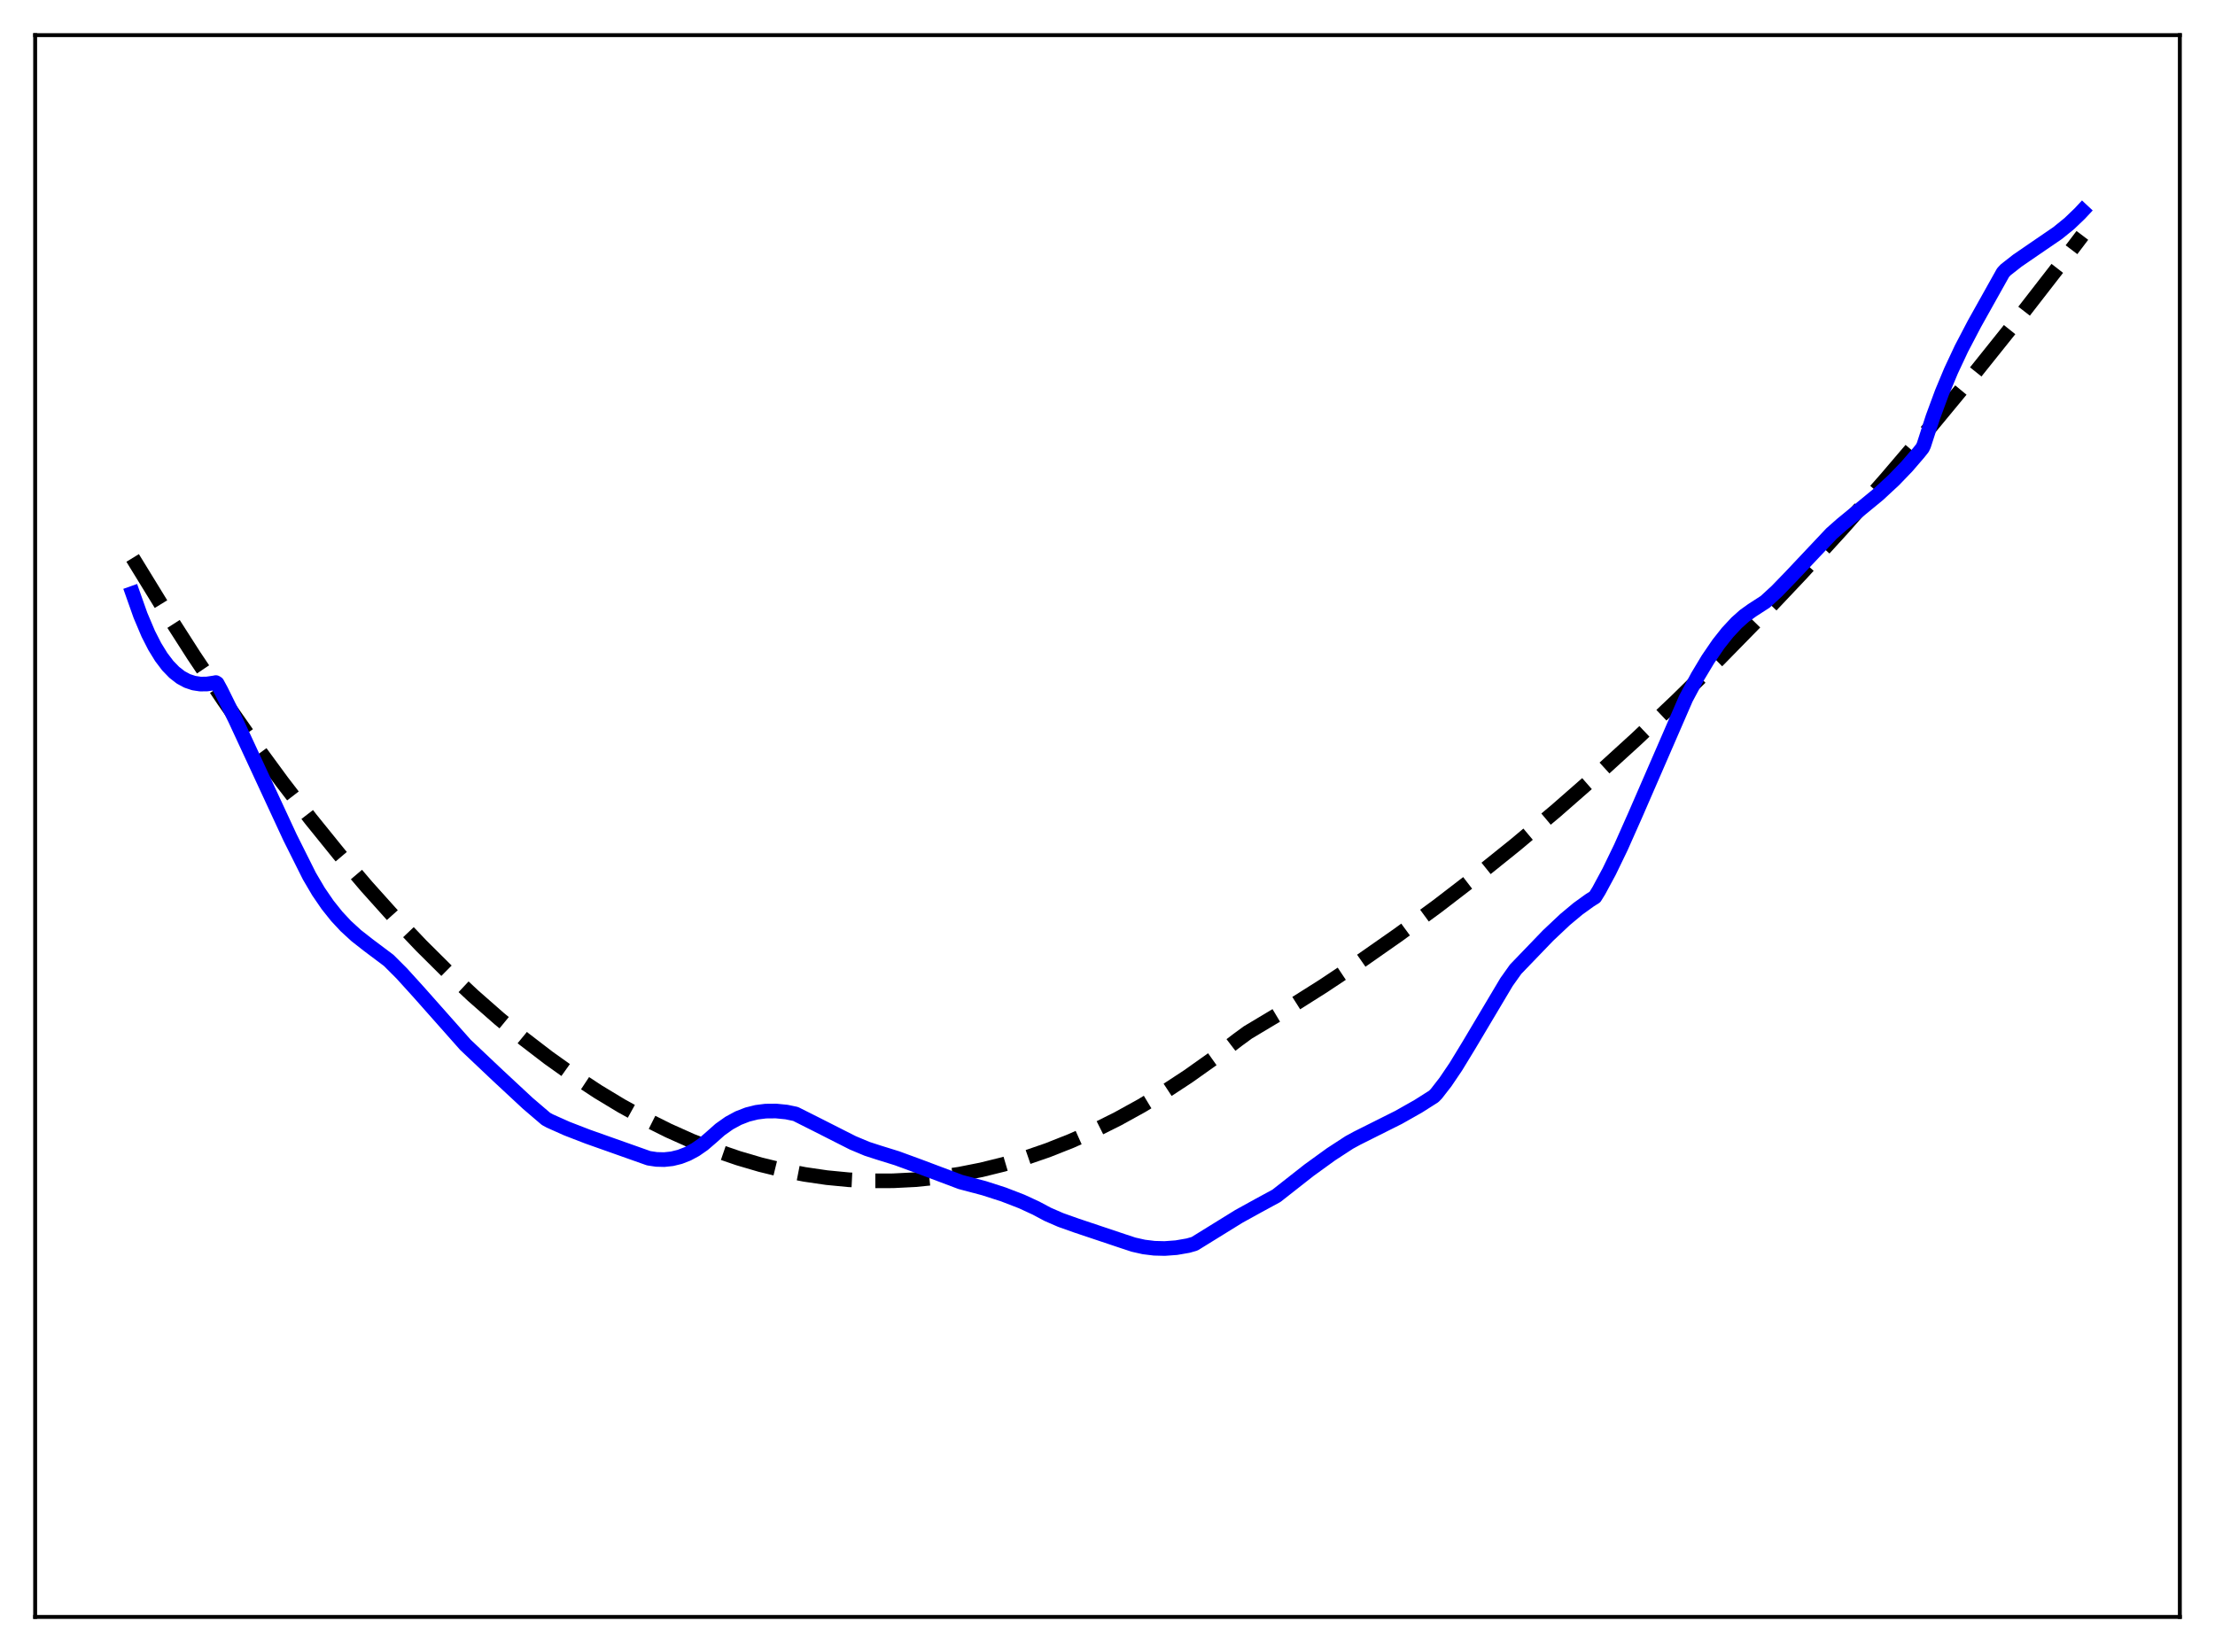 <?xml version="1.0" encoding="utf-8" standalone="no"?>
<!DOCTYPE svg PUBLIC "-//W3C//DTD SVG 1.1//EN"
  "http://www.w3.org/Graphics/SVG/1.1/DTD/svg11.dtd">
<svg xmlns:xlink="http://www.w3.org/1999/xlink" width="453.6pt" height="338.4pt" viewBox="0 0 453.6 338.4" xmlns="http://www.w3.org/2000/svg" version="1.1">
 <defs>
  <style type="text/css">*{stroke-linejoin: round; stroke-linecap: butt}</style>
 </defs>
 <g id="figure_1">
  <g id="patch_1">
   <path d="M 0 338.4 
L 453.6 338.4 
L 453.6 0 
L 0 0 
z
" style="fill: #ffffff"/>
  </g>
  <g id="axes_1">
   <g id="patch_2">
    <path d="M 7.2 331.2 
L 446.4 331.2 
L 446.4 7.2 
L 7.2 7.2 
z
" style="fill: #ffffff"/>
   </g>
   <g id="matplotlib.axis_1"/>
   <g id="matplotlib.axis_2"/>
   <g id="line2d_1">
    <path d="M 27.164 114.286 
L 33.552 124.698 
L 39.674 134.26 
L 45.796 143.416 
L 51.919 152.165 
L 57.775 160.152 
L 63.631 167.768 
L 69.487 175.011 
L 75.076 181.577 
L 80.666 187.805 
L 86.256 193.693 
L 91.58 198.985 
L 96.903 203.97 
L 102.227 208.647 
L 107.284 212.805 
L 112.342 216.686 
L 117.399 220.288 
L 122.457 223.614 
L 127.248 226.508 
L 132.039 229.153 
L 136.831 231.548 
L 141.622 233.695 
L 146.413 235.592 
L 151.204 237.24 
L 155.729 238.568 
L 160.255 239.673 
L 164.78 240.556 
L 169.305 241.217 
L 173.83 241.655 
L 178.355 241.871 
L 182.88 241.865 
L 187.405 241.637 
L 191.93 241.186 
L 196.455 240.513 
L 200.98 239.618 
L 205.505 238.501 
L 210.031 237.161 
L 214.556 235.599 
L 219.347 233.702 
L 224.138 231.557 
L 228.929 229.162 
L 233.721 226.518 
L 238.512 223.625 
L 243.303 220.483 
L 248.361 216.895 
L 253.418 213.03 
L 255.548 211.47 
L 263.267 206.852 
L 270.986 201.973 
L 278.705 196.833 
L 286.425 191.432 
L 294.41 185.57 
L 302.396 179.43 
L 310.381 173.01 
L 318.633 166.084 
L 326.884 158.859 
L 335.136 151.337 
L 343.388 143.516 
L 351.905 135.131 
L 360.423 126.428 
L 368.941 117.408 
L 377.459 108.07 
L 386.243 98.108 
L 395.027 87.808 
L 403.811 77.171 
L 412.861 65.858 
L 421.911 54.187 
L 426.436 48.217 
L 426.436 48.217 
" clip-path="url(#p5efb26043a)" style="fill: none; stroke-dasharray: 11.1,4.8; stroke-dashoffset: 0; stroke: #000000; stroke-width: 3"/>
   </g>
   <g id="line2d_2">
    <path d="M 27.164 121.529 
L 28.761 126.041 
L 30.358 129.81 
L 31.689 132.421 
L 33.02 134.586 
L 34.351 136.34 
L 35.681 137.717 
L 37.012 138.751 
L 38.343 139.471 
L 39.674 139.915 
L 41.005 140.117 
L 42.336 140.11 
L 43.933 139.874 
L 44.199 139.813 
L 44.465 139.979 
L 45.264 141.448 
L 48.192 147.382 
L 52.451 156.561 
L 59.372 171.488 
L 63.364 179.469 
L 65.228 182.635 
L 67.091 185.355 
L 68.954 187.687 
L 70.817 189.687 
L 72.947 191.641 
L 75.343 193.521 
L 79.601 196.721 
L 82.263 199.382 
L 85.724 203.199 
L 95.306 214.01 
L 101.961 220.304 
L 108.083 225.998 
L 111.809 229.185 
L 112.608 229.619 
L 116.068 231.166 
L 120.327 232.813 
L 132.838 237.244 
L 134.435 237.486 
L 136.032 237.526 
L 137.629 237.355 
L 139.226 236.963 
L 140.823 236.342 
L 142.42 235.484 
L 144.017 234.375 
L 145.615 233.002 
L 147.478 231.351 
L 149.341 230.033 
L 151.204 229.024 
L 153.068 228.298 
L 154.931 227.831 
L 156.794 227.595 
L 158.924 227.575 
L 161.053 227.785 
L 162.916 228.172 
L 167.175 230.312 
L 174.628 234.089 
L 177.556 235.317 
L 179.952 236.093 
L 183.679 237.25 
L 188.204 238.908 
L 196.721 242.115 
L 201.513 243.382 
L 205.505 244.667 
L 209.232 246.107 
L 212.16 247.46 
L 214.556 248.738 
L 217.217 249.895 
L 220.412 251.029 
L 229.994 254.241 
L 232.124 254.944 
L 234.253 255.422 
L 236.383 255.684 
L 238.512 255.738 
L 240.908 255.562 
L 243.303 255.146 
L 244.634 254.764 
L 253.684 249.167 
L 257.677 246.963 
L 261.404 244.938 
L 268.058 239.71 
L 272.583 236.434 
L 276.31 234.007 
L 277.907 233.137 
L 286.425 228.87 
L 290.417 226.612 
L 293.612 224.586 
L 294.144 224.039 
L 296.007 221.642 
L 298.137 218.491 
L 300.799 214.123 
L 308.518 201.152 
L 310.381 198.531 
L 317.036 191.616 
L 320.496 188.359 
L 323.158 186.138 
L 325.553 184.411 
L 326.618 183.74 
L 327.417 182.449 
L 329.546 178.501 
L 331.942 173.544 
L 334.87 166.955 
L 345.251 143.069 
L 347.647 138.582 
L 349.776 135.034 
L 351.905 131.92 
L 353.769 129.563 
L 355.632 127.562 
L 357.229 126.138 
L 358.826 124.991 
L 361.488 123.272 
L 363.884 121.068 
L 366.812 118.037 
L 375.063 109.286 
L 377.193 107.406 
L 384.646 101.28 
L 387.84 98.317 
L 390.502 95.554 
L 392.897 92.768 
L 393.696 91.765 
L 393.962 91.202 
L 395.825 85.451 
L 397.689 80.401 
L 399.552 75.934 
L 401.681 71.393 
L 404.343 66.308 
L 410.199 55.84 
L 410.732 55.267 
L 413.127 53.39 
L 416.321 51.195 
L 421.379 47.734 
L 423.775 45.791 
L 425.904 43.748 
L 426.436 43.179 
L 426.436 43.179 
" clip-path="url(#p5efb26043a)" style="fill: none; stroke: #0000ff; stroke-width: 3; stroke-linecap: square"/>
   </g>
   <g id="patch_3">
    <path d="M 7.2 331.2 
L 7.2 7.2 
" style="fill: none; stroke: #000000; stroke-width: 0.8; stroke-linejoin: miter; stroke-linecap: square"/>
   </g>
   <g id="patch_4">
    <path d="M 446.4 331.2 
L 446.4 7.2 
" style="fill: none; stroke: #000000; stroke-width: 0.8; stroke-linejoin: miter; stroke-linecap: square"/>
   </g>
   <g id="patch_5">
    <path d="M 7.2 331.2 
L 446.4 331.2 
" style="fill: none; stroke: #000000; stroke-width: 0.8; stroke-linejoin: miter; stroke-linecap: square"/>
   </g>
   <g id="patch_6">
    <path d="M 7.2 7.2 
L 446.4 7.2 
" style="fill: none; stroke: #000000; stroke-width: 0.8; stroke-linejoin: miter; stroke-linecap: square"/>
   </g>
  </g>
 </g>
 <defs>
  <clipPath id="p5efb26043a">
   <rect x="7.2" y="7.2" width="439.2" height="324"/>
  </clipPath>
 </defs>
</svg>
